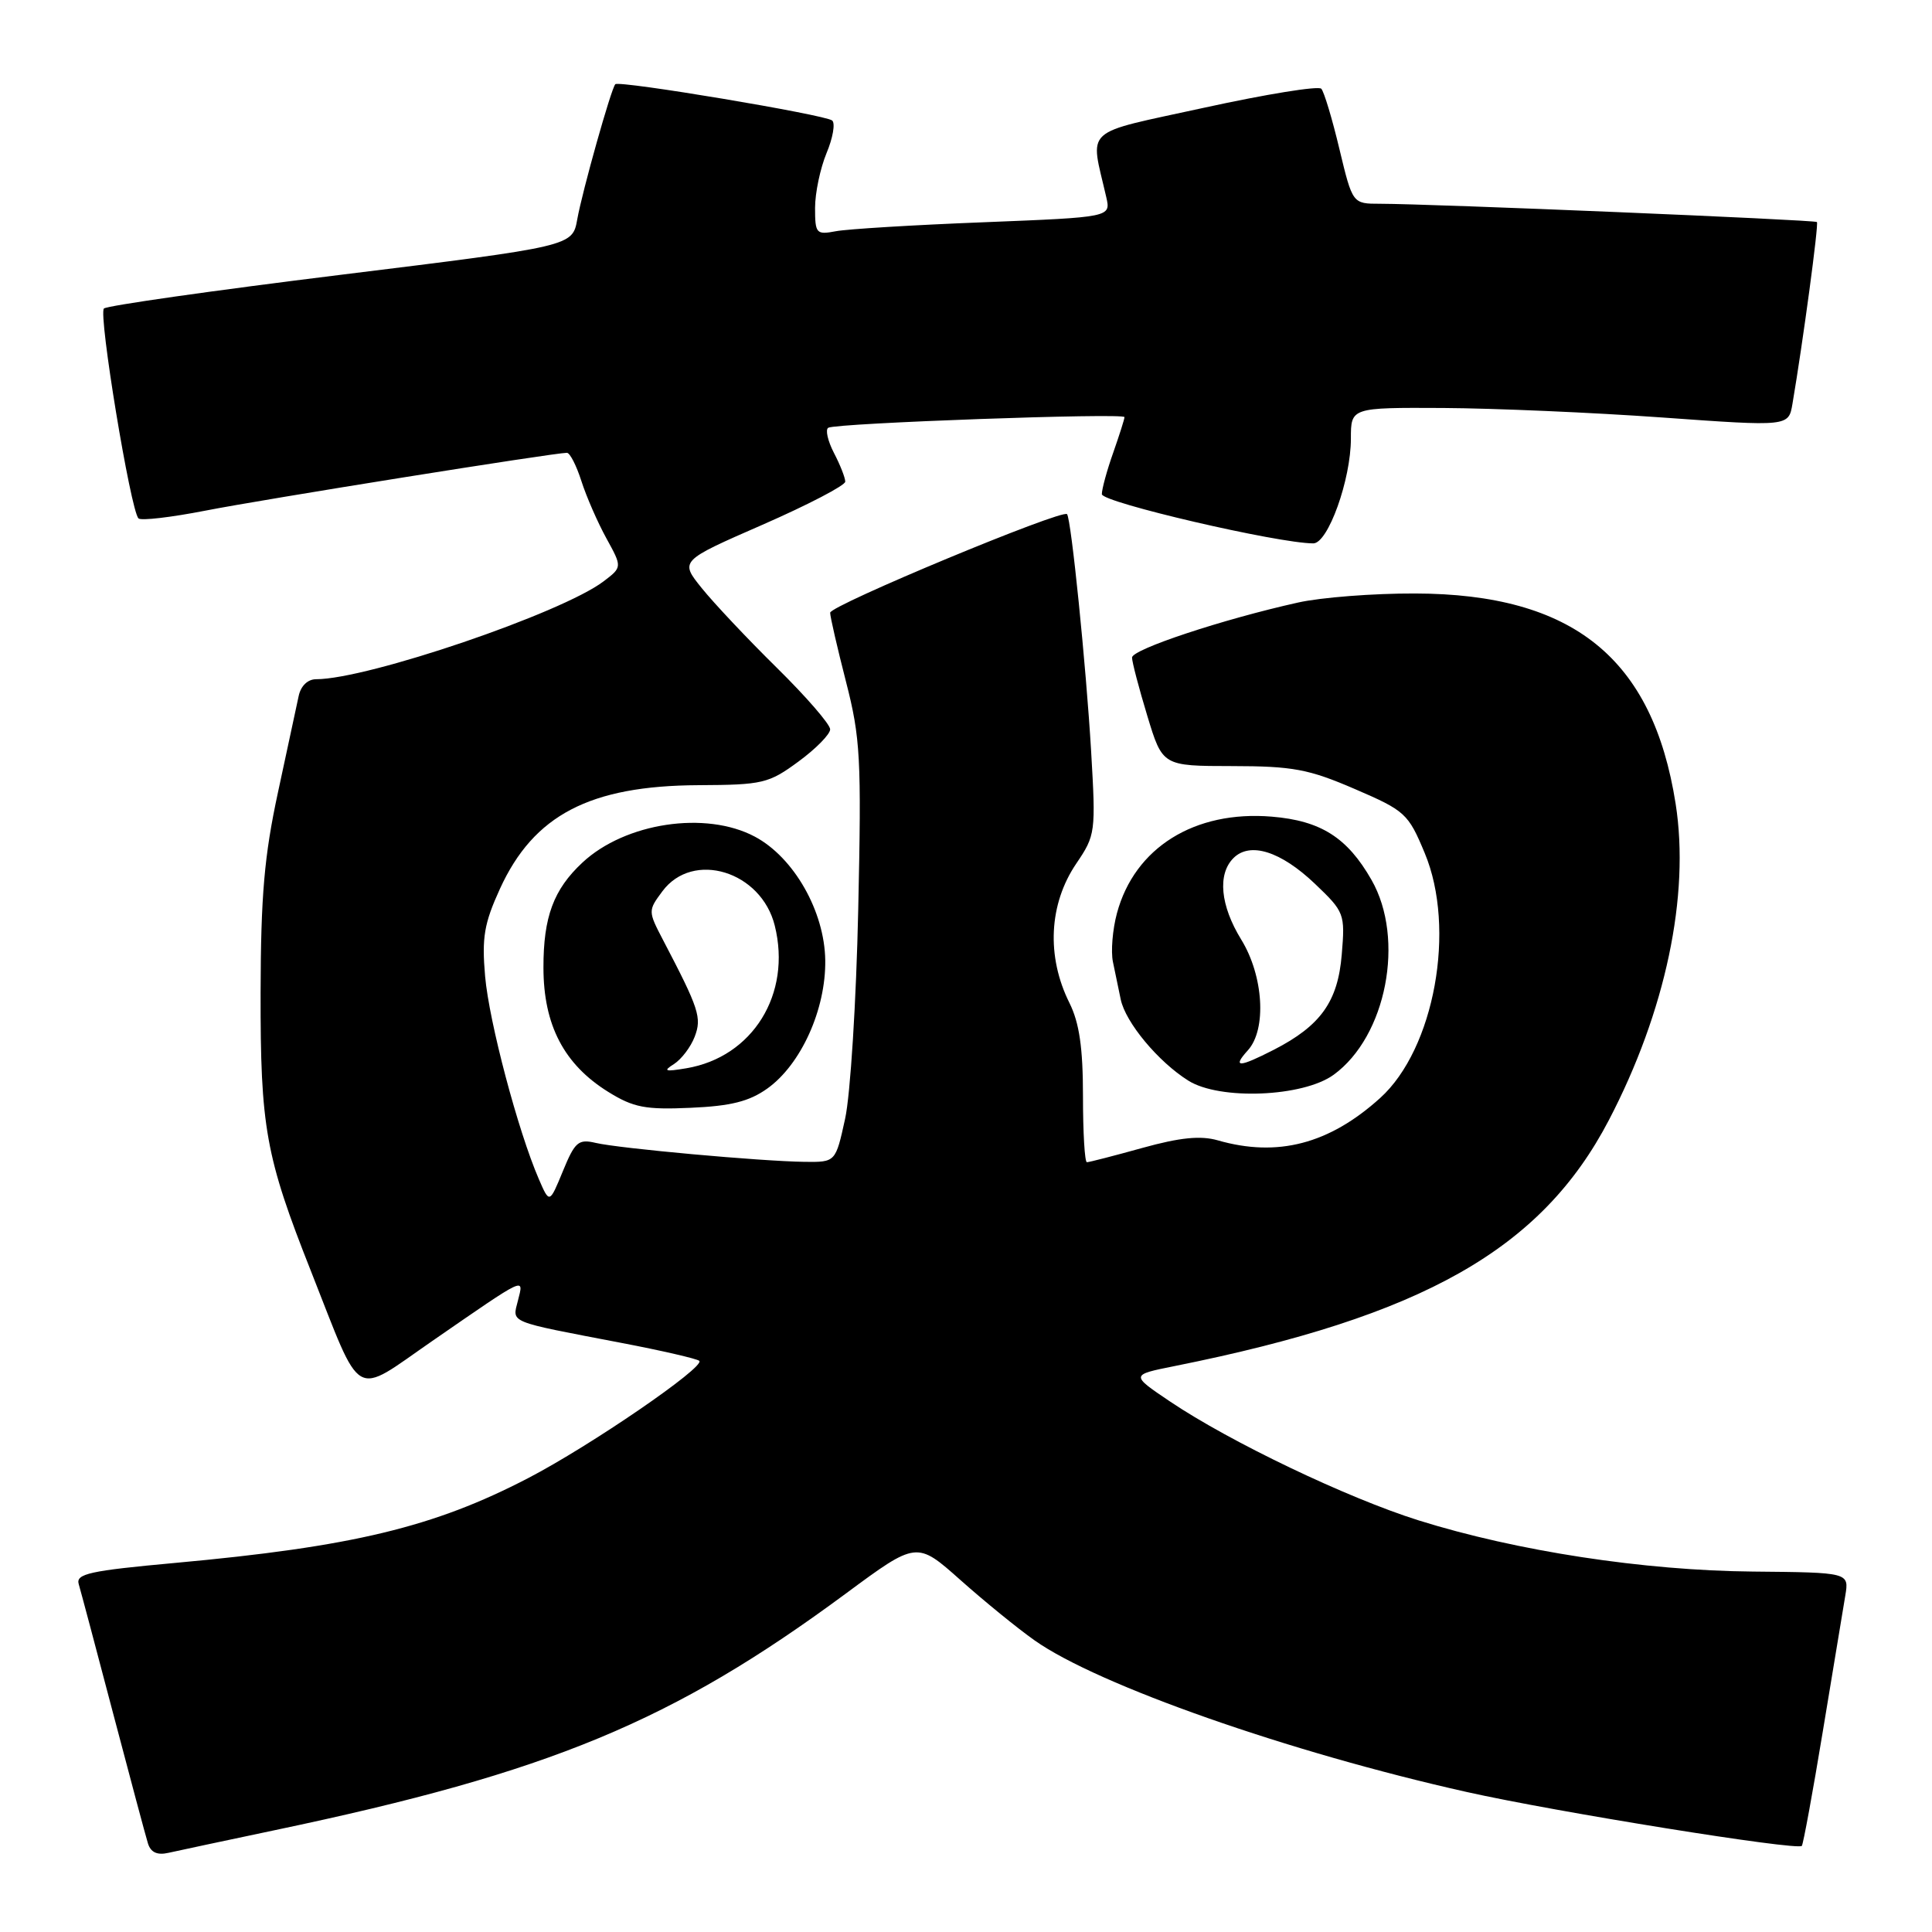 <?xml version="1.0" encoding="UTF-8" standalone="no"?>
<!DOCTYPE svg PUBLIC "-//W3C//DTD SVG 1.1//EN" "http://www.w3.org/Graphics/SVG/1.1/DTD/svg11.dtd" >
<svg xmlns="http://www.w3.org/2000/svg" xmlns:xlink="http://www.w3.org/1999/xlink" version="1.1" viewBox="0 0 256 256">
 <g >
 <path fill="currentColor"
d=" M 36.50 242.49 C 72.91 234.84 89.11 228.12 112.07 211.16 C 121.47 204.21 121.47 204.21 127.26 209.36 C 130.44 212.19 134.86 215.79 137.09 217.36 C 145.47 223.29 170.88 232.20 194.36 237.45 C 206.19 240.10 238.10 245.23 238.75 244.59 C 238.93 244.40 240.19 237.56 241.54 229.37 C 242.89 221.19 244.23 213.12 244.51 211.43 C 245.02 208.36 245.02 208.36 232.26 208.24 C 217.81 208.11 200.97 205.53 187.98 201.46 C 178.55 198.50 162.98 191.06 155.01 185.69 C 149.80 182.18 149.80 182.18 155.65 181.01 C 188.58 174.41 204.25 165.54 213.18 148.43 C 220.69 134.04 223.94 118.66 222.03 106.50 C 219.00 87.21 208.44 78.69 187.50 78.64 C 182.00 78.62 175.03 79.16 172.00 79.84 C 162.05 82.05 150.00 86.04 150.00 87.13 C 150.00 87.71 150.91 91.18 152.02 94.84 C 154.04 101.50 154.04 101.50 163.27 101.51 C 171.31 101.52 173.40 101.91 179.50 104.54 C 186.19 107.42 186.60 107.79 188.78 113.03 C 192.97 123.05 190.07 138.99 182.88 145.49 C 176.13 151.59 169.28 153.38 161.36 151.10 C 159.08 150.45 156.37 150.72 151.39 152.10 C 147.62 153.15 144.31 154.00 144.02 154.00 C 143.73 154.00 143.50 150.06 143.50 145.25 C 143.50 138.85 143.02 135.54 141.71 132.90 C 138.63 126.73 138.98 119.79 142.61 114.43 C 145.16 110.67 145.21 110.30 144.58 99.54 C 143.91 88.21 141.94 68.79 141.39 68.13 C 140.80 67.41 110.00 80.22 110.00 81.19 C 110.00 81.73 110.95 85.84 112.10 90.33 C 114.01 97.77 114.16 100.47 113.72 120.50 C 113.46 132.60 112.68 145.09 111.98 148.25 C 110.72 154.00 110.72 154.00 106.61 153.95 C 100.85 153.88 82.02 152.17 78.93 151.44 C 76.64 150.90 76.18 151.30 74.59 155.17 C 72.81 159.50 72.81 159.50 71.40 156.24 C 68.64 149.87 64.81 135.41 64.28 129.37 C 63.83 124.22 64.15 122.36 66.25 117.76 C 70.72 107.99 78.16 104.11 92.55 104.04 C 101.06 104.00 101.86 103.81 105.80 100.91 C 108.11 99.22 110.00 97.29 110.00 96.64 C 110.00 95.98 106.82 92.31 102.92 88.47 C 99.03 84.64 94.55 79.88 92.97 77.91 C 90.08 74.32 90.08 74.32 101.04 69.53 C 107.07 66.89 112.00 64.32 112.00 63.82 C 112.00 63.31 111.33 61.60 110.50 60.01 C 109.68 58.42 109.34 56.92 109.75 56.68 C 110.81 56.06 149.00 54.69 149.00 55.27 C 149.00 55.53 148.32 57.66 147.50 60.00 C 146.67 62.34 146.00 64.81 146.00 65.48 C 146.00 66.57 169.36 72.00 174.02 72.00 C 175.97 72.00 179.00 63.56 179.00 58.12 C 179.00 54.00 179.00 54.00 191.25 54.06 C 197.99 54.10 211.04 54.66 220.25 55.32 C 237.00 56.52 237.00 56.52 237.51 53.51 C 238.90 45.35 241.01 29.68 240.75 29.42 C 240.46 29.13 189.76 27.01 182.86 27.00 C 179.22 27.00 179.22 27.00 177.48 19.75 C 176.53 15.76 175.45 12.17 175.08 11.76 C 174.72 11.35 167.76 12.48 159.62 14.26 C 143.17 17.86 144.44 16.71 146.59 26.14 C 147.19 28.78 147.19 28.78 130.35 29.45 C 121.08 29.81 112.26 30.35 110.75 30.64 C 108.16 31.13 108.00 30.95 108.00 27.55 C 108.00 25.56 108.69 22.30 109.52 20.29 C 110.36 18.29 110.70 16.34 110.27 15.97 C 109.41 15.21 82.03 10.63 81.53 11.16 C 80.98 11.74 77.16 25.32 76.49 29.06 C 75.85 32.63 75.85 32.63 45.17 36.41 C 28.30 38.49 14.17 40.50 13.77 40.88 C 13.01 41.59 17.30 67.64 18.35 68.69 C 18.68 69.02 22.67 68.55 27.23 67.66 C 34.76 66.18 73.40 60.00 75.12 60.00 C 75.52 60.00 76.38 61.69 77.04 63.75 C 77.70 65.81 79.19 69.22 80.35 71.33 C 82.45 75.15 82.45 75.15 79.98 77.03 C 74.44 81.24 48.71 90.00 41.89 90.00 C 40.77 90.00 39.85 90.89 39.57 92.25 C 39.31 93.49 38.08 99.22 36.83 105.00 C 35.02 113.40 34.56 118.69 34.53 131.50 C 34.50 149.42 35.19 153.24 41.19 168.40 C 48.11 185.91 46.62 185.05 57.29 177.68 C 69.89 168.98 69.42 169.20 68.63 172.33 C 67.88 175.34 67.10 175.02 82.33 177.94 C 87.73 178.97 92.38 180.05 92.66 180.32 C 93.46 181.13 78.22 191.58 70.00 195.85 C 57.48 202.36 46.73 204.95 23.15 207.10 C 11.87 208.13 10.03 208.54 10.43 209.90 C 10.69 210.78 12.74 218.47 14.98 227.00 C 17.23 235.53 19.30 243.29 19.60 244.25 C 19.97 245.45 20.82 245.85 22.32 245.51 C 23.52 245.24 29.90 243.88 36.50 242.49 Z  M 101.67 144.24 C 106.14 141.05 109.44 133.75 109.35 127.24 C 109.26 120.75 105.19 113.61 100.02 110.86 C 93.52 107.40 82.83 109.01 77.17 114.30 C 73.35 117.86 72.00 121.50 72.01 128.20 C 72.01 135.83 74.74 141.05 80.61 144.69 C 83.93 146.75 85.52 147.06 91.50 146.79 C 96.83 146.56 99.27 145.95 101.67 144.24 Z  M 176.72 142.41 C 183.71 137.32 186.21 124.42 181.73 116.59 C 178.52 110.97 175.01 108.75 168.52 108.21 C 158.28 107.36 150.34 112.32 148.00 121.01 C 147.42 123.16 147.18 126.07 147.47 127.46 C 147.76 128.86 148.22 131.09 148.50 132.42 C 149.13 135.47 153.47 140.69 157.46 143.19 C 161.62 145.81 172.67 145.36 176.72 142.41 Z  M 89.31 140.99 C 90.30 140.35 91.53 138.73 92.05 137.37 C 93.01 134.85 92.63 133.68 87.88 124.60 C 85.86 120.73 85.86 120.67 87.77 118.10 C 91.81 112.66 100.87 115.43 102.66 122.65 C 104.92 131.71 99.74 140.07 90.95 141.55 C 88.10 142.03 87.81 141.93 89.31 140.99 Z  M 165.35 139.17 C 167.86 136.40 167.43 129.31 164.47 124.50 C 161.70 119.99 161.30 115.84 163.44 113.70 C 165.63 111.51 169.70 112.79 174.23 117.10 C 178.15 120.84 178.24 121.07 177.79 126.47 C 177.28 132.72 175.00 135.91 168.79 139.10 C 164.14 141.48 163.24 141.50 165.35 139.17 Z "/>
</g>
</svg>